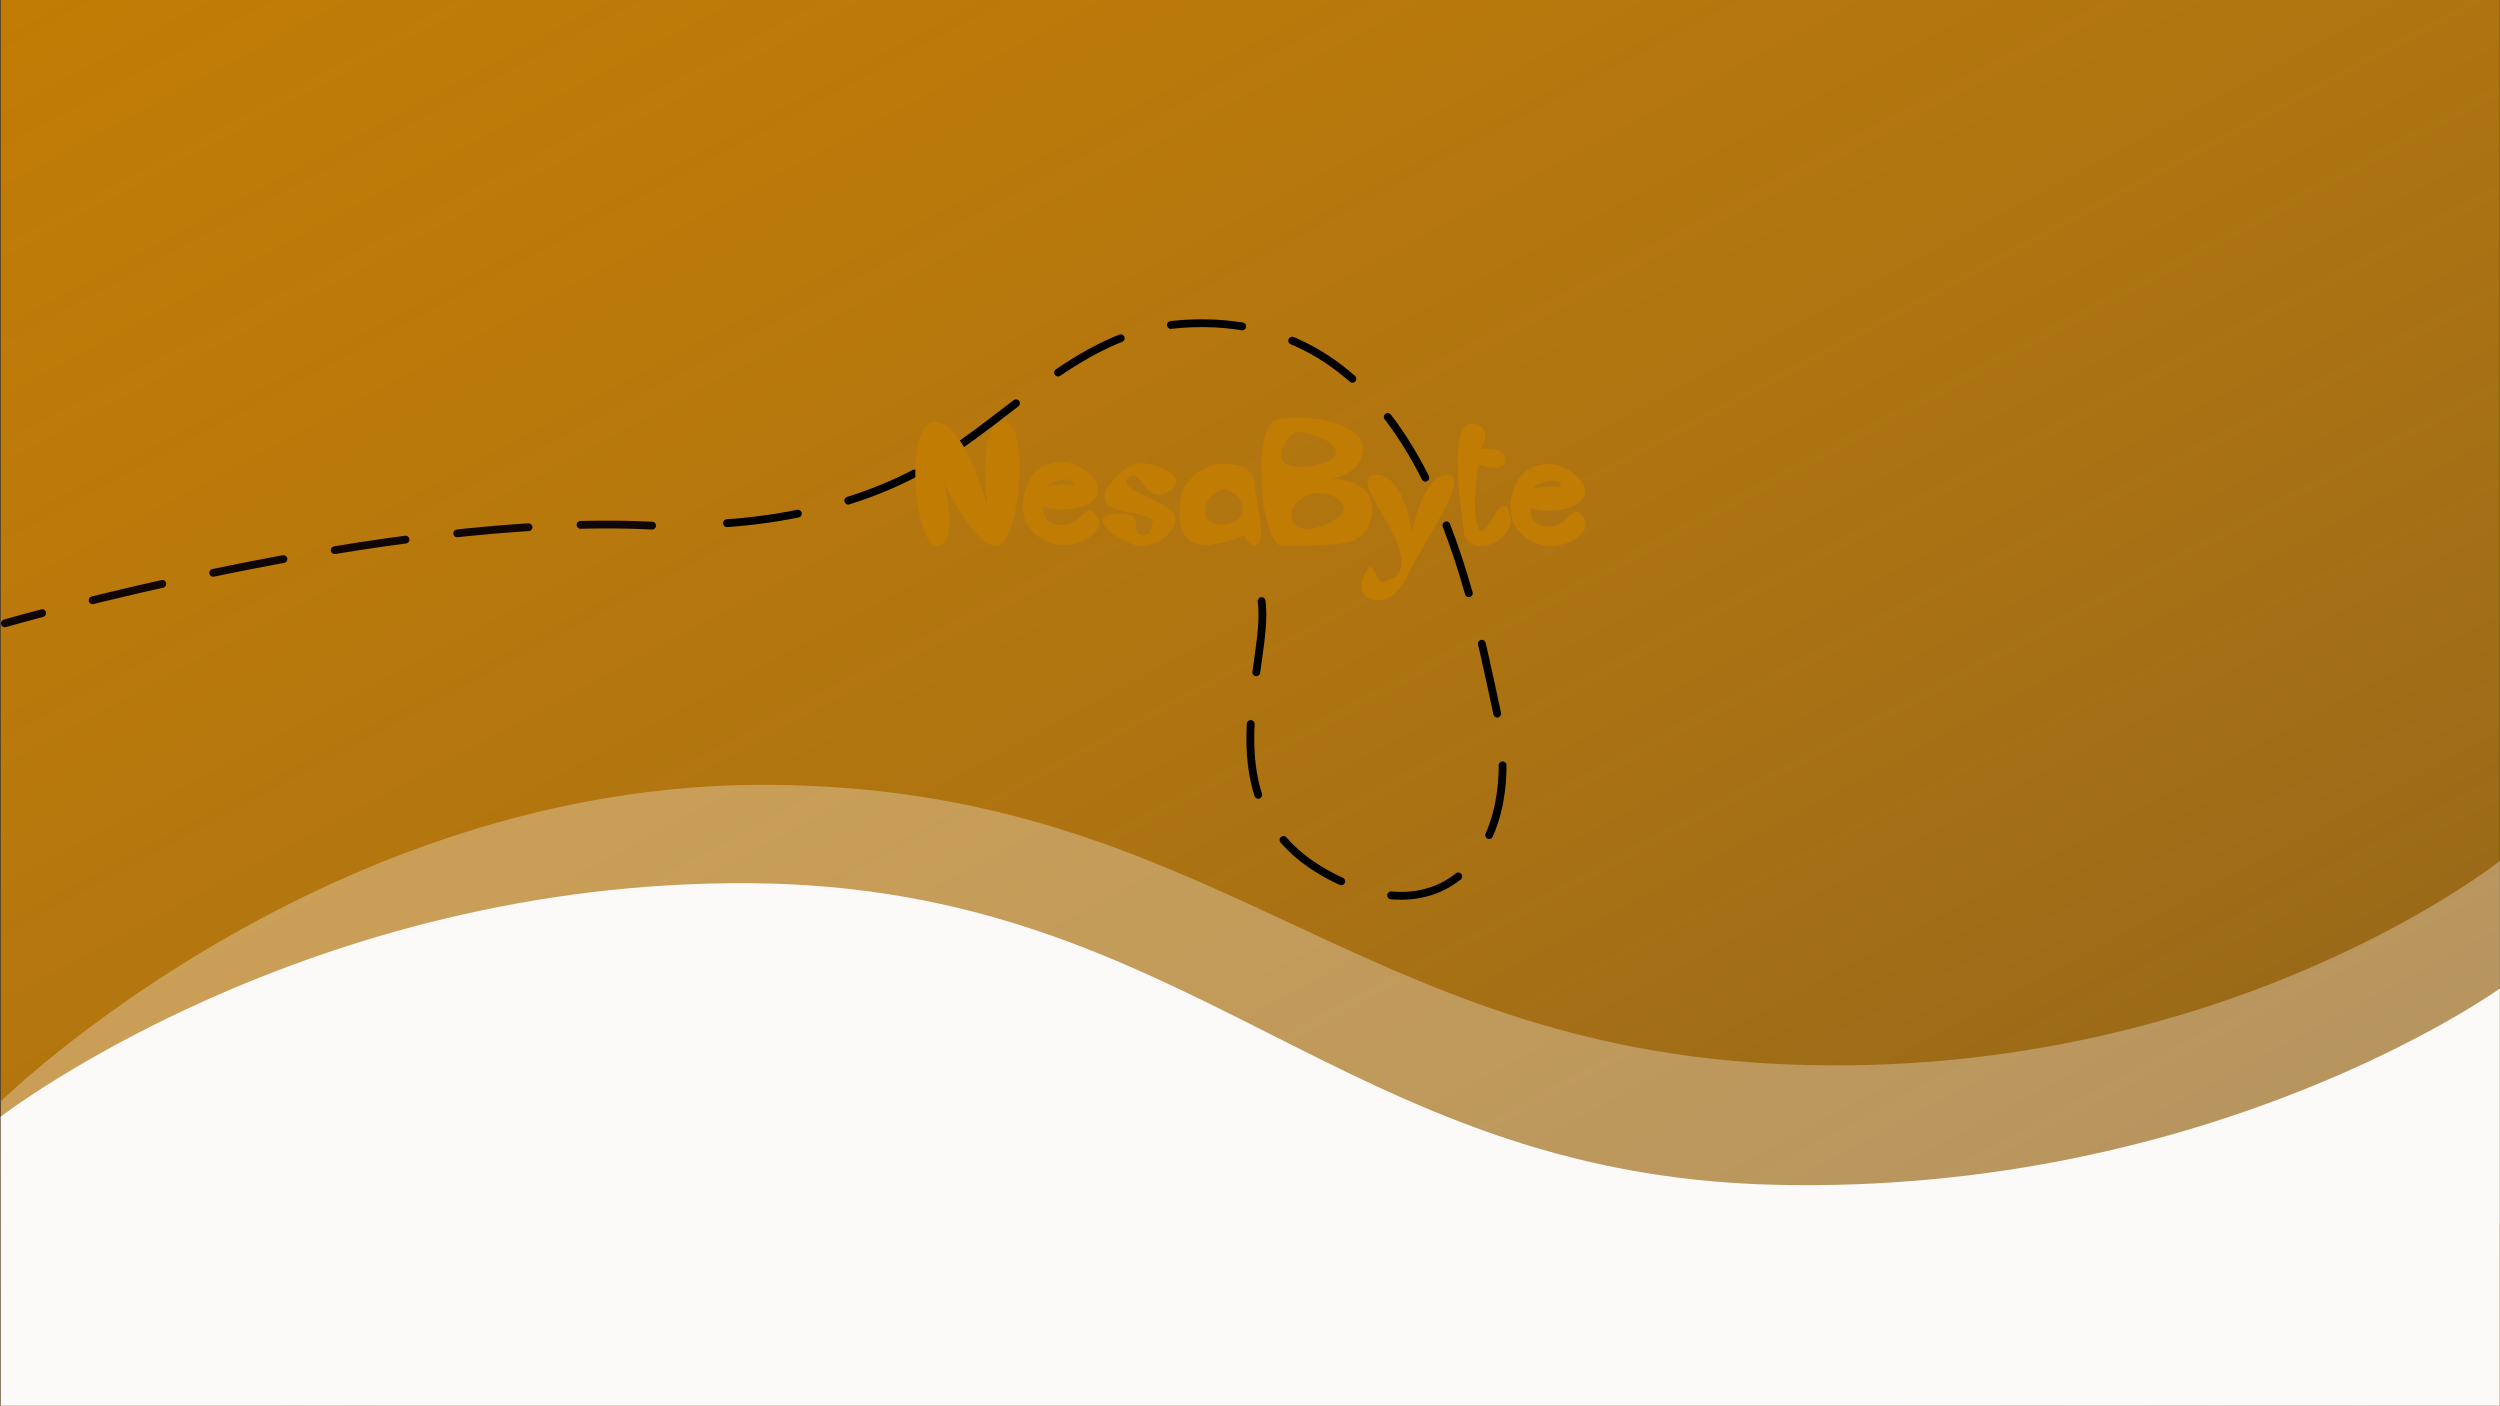 <svg xmlns="http://www.w3.org/2000/svg" xmlns:xlink="http://www.w3.org/1999/xlink" width="1920.722" height="1080" viewBox="0 0 1920.722 1080">
  <rect x="0" y="0" width="1920.722" height="1080" fill="#333333" stroke="none"/>
  <defs>
    <linearGradient id="linear-gradient" x2="1.011" y2="1.039" gradientUnits="objectBoundingBox">
      <stop offset="0" stop-color="#c17c05"/>
      <stop offset="1" stop-color="#f99d04" stop-opacity="0.439"/>
    </linearGradient>
  </defs>
  <g id="layer1_400" transform="translate(0.526)">
    <path id="Path_212" data-name="Path 212" d="M0,0H1920V1080H0Z" fill="url(#linear-gradient)"/>
    <path id="Path_255" data-name="Path 255" d="M0,30.876S235.42-150.972,575.914-148.465s451.074,223.749,787.1,231.7S1920-67.507,1920-67.507V252.97H0Z" transform="translate(0 827.03)" fill="#fbfaf8"/>
    <path id="Path_256" data-name="Path 256" d="M0,149.817S250.332-95.707,590.826-93.257s447.808,201.622,781.991,214.812S1920-34.843,1920-34.843V243.762H0Z" transform="translate(0.196 696.238)" fill="rgba(251,250,248,0.31)"/>
    <g id="beetrail" transform="translate(0.196 -60)">
      <path id="Path_250" data-name="Path 250" d="M-115.926-10.188c6.69,49.338-45.777,155.1,47.944,208.5C26.58,252.19,86.722,177.129,64.7,74.551s-61.046-310.13-241.95-297.7c-83.035,5.706-138.094,81.378-209.617,117.073-84.283,42.063-176.167,36.794-176.167,36.794" transform="translate(1084.5 531.997)" fill="none" stroke="#000" stroke-linecap="round" stroke-width="6" stroke-dasharray="55 40"/>
      <path id="Path_253" data-name="Path 253" d="M345.782,36.83C142.02,26.78-151.5,111.927-151.5,111.927" transform="translate(154.5 427)" fill="none" stroke="#100606" stroke-linecap="round" stroke-width="6" stroke-dasharray="55 40"/>
    </g>
    <g id="nesabyte_v1" transform="translate(191.205 -2545.245)">
      <path id="Path_143" data-name="Path 143" d="M11693.918,2745.765s23.019,48.917,40.342,48.529,26.671-94.474,5.513-95.324-12.46,65.4-12.46,65.4-17.033-65.891-40.719-65.4-15.624,95.263,1.946,95.324C11706.021,2793.054,11693.918,2745.765,11693.918,2745.765Z" transform="translate(-11160.349 170.418)" fill="#c17c03"/>
      <path id="Path_144" data-name="Path 144" d="M11888.715,2750c-5.694-.493-15.91.455-22.271,6.47-7.906,7.477-11.294,21.275-10.2,30.482,1.951,16.441,15.926,25.63,30.108,26.5s34.526-10.519,26.127-22.644-10.452,7.635-26.127,7.429-15.356-9.719-14.557-21.239,6.5-12.047,14.557-13.664,11.208,4.205,7.844,4-26.278-1.9-27.751,9.669,34.69,12.406,44.782,1.054S11901.653,2751.122,11888.715,2750Z" transform="translate(-11261.896 150.499)" fill="#c17c03"/>
      <path id="Path_146" data-name="Path 146" d="M12033.243,2771.615c18.527-10.8-8.933-21.992-20.772-21.992s-30.807,18.559-27.724,28.836,39.55,9.468,36.749,16.837c-1.167,3.073-1.64,11.495-9.025,9.258-10.067-3.049,6.2-17.659-20.114-15.9s7.6,24.661,20.114,24.576,28-10.549,25.821-22.5-46.24-20.221-35.7-29.874S12014.717,2782.418,12033.243,2771.615Z" transform="translate(-11327.528 151.479)" fill="#c17c03"/>
      <path id="Path_148" data-name="Path 148" d="M12147.4,2750c12.663,0,25.593-.008,26.982,15.54s10.775,45.7,0,46.626c-7.329.627-11.582-15.929-9.354-23.861s-3.9-15.723-10.575-18.228-13.116,3.061-16.143,8.209-3.444,13.08,2.923,16.559,19.62,1.531,23.795-6.54,9.707.574,10.8,5.4c2.831,12.445-35,18.586-38.473,18.459-24.05-.883-20.951-23.376-19.79-35.581S12134.731,2750,12147.4,2750Z" transform="translate(-11402.287 151.816)" fill="#c17c03"/>
      <path id="Path_149" data-name="Path 149" d="M12301.5,2796.266c8.2-.7,14.783-8.281,9.182-16.086-5.371-7.485-2.227-15.1,5.51-20.476s18.594-4.844,25.434-1.01,9.666,10.949,1.928,16.344-24.424,12.671-32.871,5.142-11.988,13.672-9.182,16.086c9.09.534,45.518-.408,53.072-3.323,13.232-5.105,18.916-20.843,13.5-34.249s-29.484-13.931-29.484-13.931,26.371-3.486,24.193-25.4c-1.67-16.8-42.332-25.121-64.121-20.394-.906.2-.094,23,7.068,14.738s14.484-4.04,23.6-.918,16.732,10.766,10.834,16.16-25.318,8.539-34.432,5.417-4.959-15.058,0-20.659-6.162-14.745-7.068-14.738C12276.055,2699.127,12284.049,2797.752,12301.5,2796.266Z" transform="translate(-11507.583 168.305)" fill="#c17c03"/>
      <path id="Path_150" data-name="Path 150" d="M1197.246,2839.991c-22.223.183,22.419,46.553,19.672,68.533-1.291,10.331-4.974,10.347-13.1,13.607s-7.478-23.075-15.478-4.763,9.558,19.634,12.96,18.718,10.5.964,22.5-22.766,47.284-74.168,28.277-73.33-27,44.148-27,44.148S1219.468,2839.808,1197.246,2839.991Z" transform="translate(-332.007 69.953)" fill="#c17c03"/>
      <path id="Path_151" data-name="Path 151" d="M1357.274,2800.909c-17.917-.39-8.691,62.656-5.887,83.261s41,8.873,35.1-14.174-18.035,23.794-24.027,10.933,0-48.653,0-48.653,20.573,7.448,21.025-3.474-18.864-8.553-18.864-8.553S1375.191,2801.3,1357.274,2800.909Z" transform="translate(-418.395 69.882)" fill="#c17c03"/>
      <path id="Path_156" data-name="Path 156" d="M11888.348,2750c-5.63-.487-15.731.45-22.021,6.4-7.817,7.393-11.168,21.036-10.088,30.14,1.931,16.257,15.747,25.342,29.771,26.2s34.139-10.4,25.832-22.39-10.334,7.549-25.832,7.346-15.187-9.61-14.395-21,6.429-11.912,14.395-13.511,11.082,4.158,7.756,3.95-25.983-1.874-27.439,9.561,34.3,12.266,44.279,1.042S11901.142,2751.108,11888.348,2750Z" transform="translate(-10887.331 151.926)" fill="#c17c03"/>
    </g>
  </g>
</svg>
